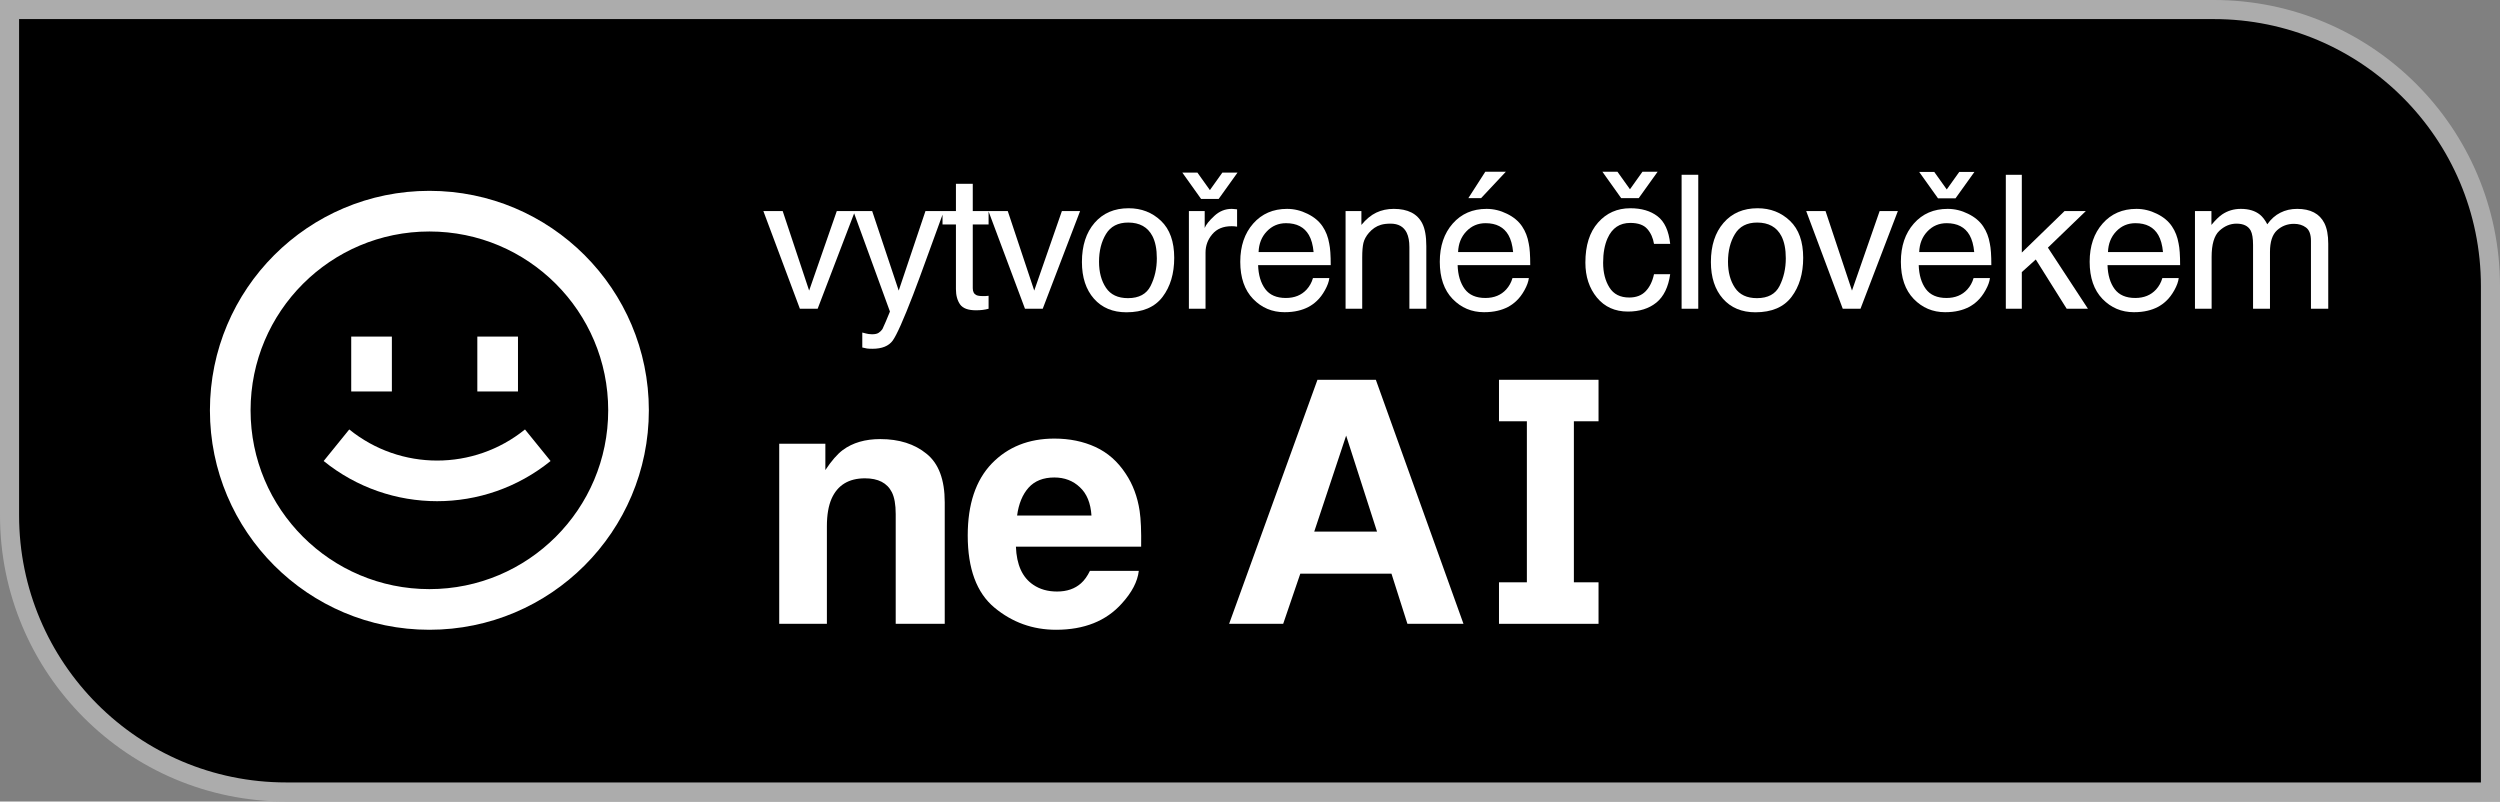 <svg width="131" height="42" viewBox="0 0 131 42" fill="none" xmlns="http://www.w3.org/2000/svg">
<rect x="0" y="0" width="131" height="42" fill="#808080" stroke="none"/>
<path d="M0.5 0.5H116C124.008 0.5 130.5 6.992 130.5 15V41.5H15C6.992 41.5 0.5 35.008 0.5 27V0.5Z" fill="black" stroke="#ACACAC"/>
<path d="M16.96 24.157C20.427 26.964 25.384 26.964 28.85 24.157L27.509 22.503C24.825 24.677 20.985 24.677 18.301 22.503L16.96 24.157Z" fill="white"/>
<path d="M18.404 20.513V17.637H20.534V20.513H18.404Z" fill="white"/>
<path d="M25.012 17.637V20.513H27.142V17.637H25.012Z" fill="white"/>
<path fill-rule="evenodd" clip-rule="evenodd" d="M34 21.5C34 27.851 28.851 33 22.5 33C16.149 33 11 27.851 11 21.5C11 15.149 16.149 10 22.5 10C28.851 10 34 15.149 34 21.5ZM31.87 21.5C31.87 26.675 27.675 30.87 22.5 30.87C17.325 30.87 13.13 26.675 13.13 21.5C13.13 16.325 17.325 12.13 22.5 12.13C27.675 12.13 31.87 16.325 31.87 21.5Z" fill="white"/>
<path d="M78.905 9L77.611 10.381H76.942L77.829 9H78.905Z" fill="white"/>
<path fill-rule="evenodd" clip-rule="evenodd" d="M77.897 10.945C78.265 10.945 78.622 11.031 78.968 11.203C79.314 11.372 79.577 11.592 79.758 11.863C79.932 12.121 80.049 12.422 80.107 12.766C80.159 13.002 80.184 13.377 80.184 13.893H76.38C76.396 14.413 76.52 14.83 76.753 15.146C76.986 15.458 77.346 15.614 77.834 15.614C78.29 15.614 78.653 15.466 78.924 15.169C79.079 14.997 79.189 14.798 79.254 14.572H80.112C80.089 14.76 80.013 14.97 79.884 15.203C79.758 15.432 79.616 15.62 79.457 15.767C79.193 16.022 78.865 16.194 78.474 16.283C78.264 16.334 78.026 16.359 77.761 16.359C77.115 16.359 76.567 16.128 76.118 15.666C75.669 15.201 75.445 14.551 75.445 13.717C75.445 12.895 75.671 12.227 76.123 11.714C76.576 11.201 77.167 10.945 77.897 10.945ZM79.288 13.21C79.252 12.837 79.17 12.54 79.041 12.316C78.802 11.902 78.403 11.695 77.844 11.695C77.443 11.695 77.107 11.839 76.836 12.125C76.564 12.409 76.42 12.771 76.404 13.21H79.288Z" fill="white"/>
<path d="M85.429 10.912C86.014 10.912 86.489 11.052 86.854 11.332C87.222 11.612 87.444 12.095 87.518 12.78H86.67C86.618 12.465 86.5 12.203 86.316 11.996C86.132 11.786 85.836 11.681 85.429 11.681C84.873 11.681 84.476 11.948 84.237 12.484C84.082 12.831 84.004 13.259 84.004 13.769C84.004 14.282 84.114 14.714 84.334 15.064C84.553 15.415 84.899 15.59 85.371 15.59C85.733 15.59 86.019 15.482 86.229 15.265C86.442 15.045 86.589 14.746 86.67 14.367H87.518C87.421 15.045 87.179 15.542 86.791 15.858C86.403 16.17 85.907 16.326 85.303 16.326C84.625 16.326 84.083 16.082 83.68 15.595C83.276 15.104 83.074 14.492 83.074 13.76C83.074 12.861 83.295 12.162 83.738 11.662C84.18 11.162 84.744 10.912 85.429 10.912Z" fill="white"/>
<path d="M83.966 9L84.949 10.381H85.87L86.859 9H86.064L85.41 9.918L84.755 9H83.966Z" fill="white"/>
<path fill-rule="evenodd" clip-rule="evenodd" d="M102.058 10.945C102.427 10.945 102.784 11.031 103.129 11.203C103.475 11.372 103.739 11.592 103.919 11.863C104.094 12.121 104.21 12.422 104.268 12.766C104.32 13.002 104.346 13.377 104.346 13.894H100.541C100.558 14.413 100.682 14.83 100.915 15.146C101.147 15.458 101.508 15.614 101.995 15.614C102.451 15.614 102.814 15.466 103.086 15.169C103.241 14.998 103.351 14.798 103.415 14.572H104.273C104.251 14.76 104.175 14.97 104.045 15.203C103.919 15.432 103.777 15.62 103.619 15.767C103.354 16.022 103.026 16.194 102.635 16.283C102.425 16.334 102.188 16.359 101.923 16.359C101.276 16.359 100.729 16.128 100.28 15.666C99.831 15.201 99.606 14.551 99.606 13.717C99.606 12.895 99.832 12.227 100.285 11.714C100.737 11.201 101.328 10.945 102.058 10.945ZM103.449 13.21C103.414 12.837 103.331 12.54 103.202 12.316C102.963 11.902 102.564 11.695 102.005 11.695C101.604 11.695 101.268 11.839 100.997 12.125C100.726 12.409 100.582 12.771 100.566 13.21H103.449Z" fill="white"/>
<path d="M100.566 9.01L101.55 10.391H102.47L103.459 9.01H102.664L102.01 9.927L101.356 9.01H100.566Z" fill="white"/>
<path d="M108.182 11.06L105.943 13.234V9.158H105.105V16.178H105.943V14.257L106.675 13.597L108.294 16.178H109.408L107.31 12.976L109.297 11.06H108.182Z" fill="white"/>
<path fill-rule="evenodd" clip-rule="evenodd" d="M113.022 11.203C112.676 11.031 112.319 10.945 111.95 10.945C111.22 10.945 110.629 11.201 110.177 11.714C109.724 12.227 109.498 12.895 109.498 13.717C109.498 14.551 109.723 15.201 110.172 15.666C110.621 16.128 111.169 16.359 111.815 16.359C112.08 16.359 112.317 16.334 112.527 16.283C112.918 16.194 113.246 16.022 113.511 15.767C113.669 15.62 113.811 15.432 113.938 15.203C114.067 14.97 114.143 14.76 114.165 14.572H113.307C113.243 14.798 113.133 14.997 112.978 15.169C112.706 15.466 112.343 15.614 111.887 15.614C111.4 15.614 111.039 15.458 110.807 15.146C110.574 14.83 110.45 14.413 110.434 13.893H114.238C114.238 13.377 114.212 13.002 114.16 12.766C114.102 12.422 113.986 12.121 113.811 11.863C113.631 11.592 113.367 11.372 113.022 11.203ZM113.094 12.316C113.223 12.54 113.306 12.837 113.341 13.21H110.458C110.474 12.771 110.618 12.409 110.889 12.125C111.16 11.839 111.496 11.695 111.897 11.695C112.456 11.695 112.855 11.902 113.094 12.316Z" fill="white"/>
<path d="M116.291 12.097C116.023 12.348 115.889 12.804 115.889 13.463V16.178H115.016V11.06H115.879V11.786C116.086 11.534 116.273 11.351 116.441 11.236C116.729 11.042 117.055 10.945 117.42 10.945C117.834 10.945 118.166 11.045 118.418 11.246C118.561 11.361 118.69 11.53 118.806 11.753C119 11.479 119.228 11.276 119.49 11.146C119.751 11.012 120.045 10.945 120.372 10.945C121.069 10.945 121.544 11.194 121.796 11.691C121.932 11.958 122 12.318 122 12.771V16.178H121.094V12.622C121.094 12.281 121.006 12.047 120.832 11.92C120.661 11.792 120.451 11.729 120.202 11.729C119.859 11.729 119.564 11.842 119.315 12.068C119.07 12.294 118.947 12.672 118.947 13.201V16.178H118.06V12.837C118.06 12.49 118.018 12.237 117.934 12.078C117.801 11.839 117.554 11.719 117.192 11.719C116.863 11.719 116.562 11.845 116.291 12.097Z" fill="white"/>
<path d="M95.658 11.06L97.044 15.227L98.493 11.06H99.448L97.49 16.178H96.56L94.645 11.06H95.658Z" fill="white"/>
<path fill-rule="evenodd" clip-rule="evenodd" d="M92.098 10.912C92.767 10.912 93.332 11.131 93.794 11.571C94.257 12.011 94.487 12.657 94.487 13.511C94.487 14.336 94.284 15.018 93.877 15.556C93.47 16.095 92.838 16.364 91.982 16.364C91.268 16.364 90.701 16.127 90.281 15.652C89.861 15.174 89.651 14.534 89.651 13.731C89.651 12.871 89.872 12.186 90.315 11.676C90.757 11.166 91.352 10.912 92.098 10.912ZM92.064 15.623C92.643 15.623 93.038 15.408 93.252 14.978C93.468 14.545 93.576 14.064 93.576 13.535C93.576 13.057 93.499 12.668 93.344 12.369C93.098 11.898 92.675 11.662 92.074 11.662C91.541 11.662 91.153 11.863 90.911 12.264C90.668 12.665 90.547 13.15 90.547 13.717C90.547 14.261 90.668 14.715 90.911 15.079C91.153 15.442 91.538 15.623 92.064 15.623Z" fill="white"/>
<path d="M71.444 12.727C71.401 12.906 71.38 13.162 71.38 13.497V16.178H70.508V11.06H71.337V11.786C71.582 11.487 71.843 11.272 72.117 11.141C72.392 11.01 72.697 10.945 73.033 10.945C73.77 10.945 74.267 11.198 74.526 11.705C74.668 11.982 74.739 12.379 74.739 12.895V16.178H73.852V12.952C73.852 12.64 73.805 12.388 73.712 12.197C73.556 11.879 73.275 11.719 72.868 11.719C72.662 11.719 72.492 11.74 72.359 11.781C72.12 11.851 71.91 11.992 71.729 12.202C71.584 12.371 71.489 12.546 71.444 12.727Z" fill="white"/>
<path fill-rule="evenodd" clip-rule="evenodd" d="M67.442 10.945C67.811 10.945 68.168 11.031 68.513 11.203C68.859 11.372 69.122 11.592 69.303 11.863C69.478 12.121 69.594 12.422 69.652 12.766C69.704 13.002 69.73 13.377 69.73 13.893H65.925C65.942 14.413 66.066 14.83 66.299 15.146C66.531 15.458 66.891 15.614 67.379 15.614C67.835 15.614 68.198 15.466 68.47 15.169C68.625 14.997 68.735 14.798 68.799 14.572H69.657C69.635 14.76 69.559 14.97 69.429 15.203C69.303 15.432 69.161 15.62 69.003 15.767C68.738 16.022 68.41 16.194 68.019 16.283C67.809 16.334 67.572 16.359 67.307 16.359C66.66 16.359 66.113 16.128 65.664 15.666C65.215 15.201 64.99 14.551 64.99 13.717C64.99 12.895 65.216 12.227 65.668 11.714C66.121 11.201 66.712 10.945 67.442 10.945ZM68.833 13.21C68.798 12.837 68.715 12.54 68.586 12.316C68.347 11.902 67.948 11.695 67.389 11.695C66.988 11.695 66.652 11.839 66.381 12.125C66.109 12.409 65.966 12.771 65.95 13.21H68.833Z" fill="white"/>
<path d="M63.524 12.274C63.288 12.551 63.17 12.871 63.17 13.234V16.178H62.298V11.06H63.126V11.944C63.194 11.772 63.361 11.563 63.626 11.318C63.891 11.069 64.196 10.945 64.542 10.945C64.558 10.945 64.585 10.947 64.624 10.95C64.663 10.953 64.729 10.959 64.823 10.969V11.877C64.771 11.867 64.722 11.861 64.677 11.858C64.635 11.854 64.588 11.853 64.537 11.853C64.097 11.853 63.76 11.993 63.524 12.274Z" fill="white"/>
<path d="M61.953 9.043L62.937 10.424H63.858L64.847 9.043H64.052L63.398 9.961L62.743 9.043H61.953Z" fill="white"/>
<path fill-rule="evenodd" clip-rule="evenodd" d="M60.836 11.571C60.374 11.131 59.809 10.912 59.14 10.912C58.394 10.912 57.799 11.166 57.357 11.676C56.914 12.186 56.693 12.871 56.693 13.731C56.693 14.534 56.903 15.174 57.323 15.652C57.743 16.127 58.31 16.364 59.024 16.364C59.88 16.364 60.512 16.095 60.919 15.556C61.326 15.018 61.529 14.336 61.529 13.511C61.529 12.657 61.298 12.011 60.836 11.571ZM60.294 14.978C60.08 15.408 59.684 15.623 59.106 15.623C58.58 15.623 58.195 15.442 57.953 15.079C57.71 14.715 57.589 14.261 57.589 13.717C57.589 13.15 57.71 12.665 57.953 12.264C58.195 11.863 58.583 11.662 59.116 11.662C59.717 11.662 60.14 11.898 60.386 12.369C60.541 12.668 60.618 13.057 60.618 13.535C60.618 14.064 60.51 14.545 60.294 14.978Z" fill="white"/>
<path d="M54.194 15.227L52.807 11.06L50.973 11.06V9.631H50.091V11.06L48.494 11.06L47.093 15.227L45.702 11.06H43.848L42.399 15.227L41.013 11.06H40L41.914 16.178H42.845L44.757 11.179L46.633 16.326C46.587 16.441 46.515 16.616 46.415 16.852C46.314 17.087 46.256 17.218 46.24 17.244C46.188 17.32 46.124 17.384 46.046 17.435C45.972 17.489 45.854 17.516 45.692 17.516C45.641 17.516 45.581 17.511 45.513 17.502C45.445 17.492 45.335 17.466 45.184 17.425V18.209C45.281 18.234 45.361 18.252 45.426 18.261C45.494 18.271 45.589 18.276 45.712 18.276C46.216 18.276 46.571 18.132 46.778 17.846C46.985 17.559 47.34 16.762 47.844 15.456C48.057 14.902 48.322 14.185 48.639 13.306C48.995 12.322 49.245 11.636 49.388 11.248V11.762H50.091V15.15C50.091 15.479 50.164 15.746 50.309 15.953C50.455 16.157 50.731 16.259 51.138 16.259C51.264 16.259 51.38 16.253 51.487 16.24C51.597 16.227 51.702 16.206 51.802 16.178V15.499C51.737 15.506 51.681 15.51 51.632 15.514H51.497C51.338 15.514 51.225 15.496 51.157 15.461C51.035 15.4 50.973 15.281 50.973 15.103V11.762H51.802V11.079L53.709 16.178H54.639L56.597 11.06H55.643L54.194 15.227Z" fill="white"/>
<path fill-rule="evenodd" clip-rule="evenodd" d="M73.749 32.688L72.913 30.06H68.136L67.239 32.688H64.406L69.034 19.903H72.095L76.686 32.688H73.749ZM72.156 27.856L70.538 22.826L68.866 27.856H72.156Z" fill="white"/>
<path fill-rule="evenodd" clip-rule="evenodd" d="M59.673 29.912C59.609 30.473 59.312 31.043 58.785 31.621C57.964 32.54 56.814 33 55.336 33C54.117 33 53.041 32.613 52.108 31.838C51.176 31.063 50.709 29.802 50.709 28.056C50.709 26.419 51.129 25.165 51.967 24.291C52.812 23.418 53.906 22.982 55.248 22.982C56.046 22.982 56.764 23.129 57.404 23.424C58.043 23.719 58.571 24.184 58.987 24.821C59.362 25.381 59.606 26.032 59.717 26.772C59.782 27.206 59.808 27.83 59.796 28.646H53.234C53.269 29.594 53.571 30.259 54.14 30.641C54.486 30.878 54.902 30.996 55.389 30.996C55.905 30.996 56.325 30.852 56.647 30.563C56.823 30.407 56.978 30.19 57.113 29.912H59.673ZM57.193 27.015C57.151 26.362 56.949 25.867 56.586 25.532C56.228 25.191 55.782 25.02 55.248 25.02C54.668 25.02 54.216 25.199 53.894 25.558C53.577 25.916 53.378 26.402 53.296 27.015H57.193Z" fill="white"/>
<path d="M45.325 25.064C44.475 25.064 43.892 25.419 43.575 26.13C43.411 26.506 43.329 26.986 43.329 27.57V32.688H40.831V23.251H43.249V24.63C43.572 24.144 43.877 23.794 44.164 23.58C44.681 23.199 45.334 23.008 46.126 23.008C47.117 23.008 47.926 23.265 48.554 23.78C49.187 24.289 49.504 25.136 49.504 26.321V32.688H46.935V26.937C46.935 26.44 46.868 26.058 46.733 25.792C46.487 25.306 46.017 25.064 45.325 25.064Z" fill="white"/>
<path d="M88.116 9.158H88.989V16.178H88.116V9.158Z" fill="white"/>
<path d="M83.763 19.901H78.547V22.075H80.008V30.513H78.547V32.688H83.763V30.513H82.471V22.075H83.763V19.901Z" fill="white"/>
</svg>
